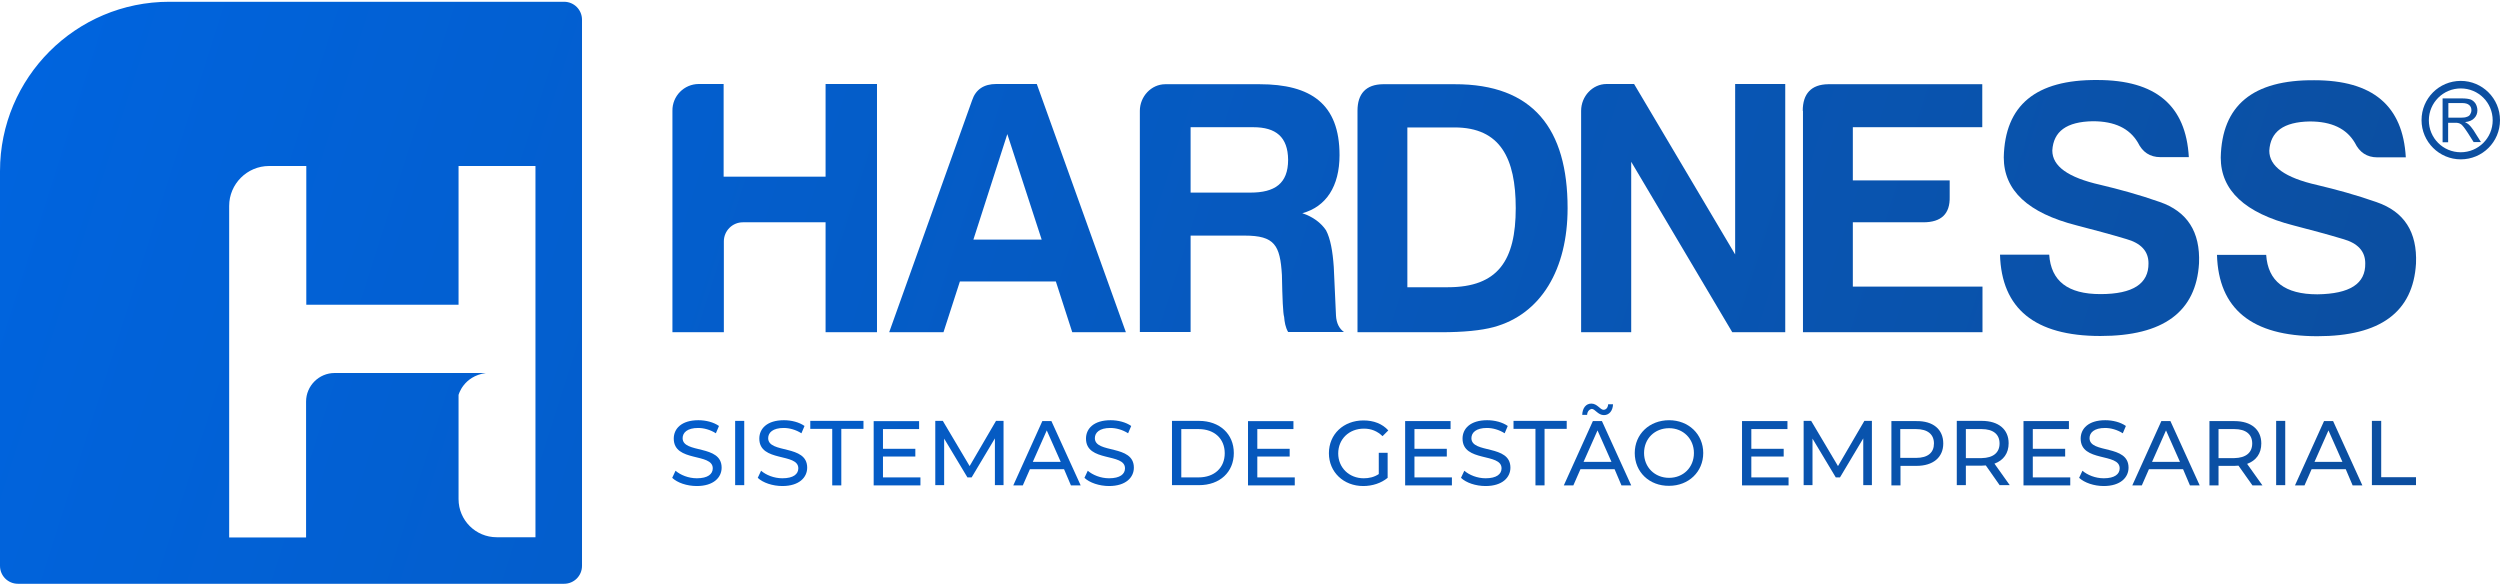 <?xml version="1.0" encoding="utf-8"?>
<!-- Generator: Adobe Illustrator 26.1.0, SVG Export Plug-In . SVG Version: 6.00 Build 0)  -->
<svg version="1.1" id="Camada_1" xmlns="http://www.w3.org/2000/svg" xmlns:xlink="http://www.w3.org/1999/xlink" x="0px" y="0px"
	 viewBox="0 0 1128 264.2" style="enable-background:new 0 0 1128 264.2;" xml:space="preserve">
<style type="text/css">
	.st0{fill:url(#SVGID_1_);}
	.st1{fill:url(#SVGID_00000060741857922922561660000000449387666402610828_);}
	.st2{fill:url(#SVGID_00000148630616337705649450000012971966460137234845_);}
	.st3{fill:url(#SVGID_00000040570778560051827660000016457913441993837955_);}
	.st4{fill:url(#SVGID_00000163752176267064954820000005137233412707629962_);}
	.st5{fill:url(#SVGID_00000096033011913418708930000011756914891300283310_);}
	.st6{fill:url(#SVGID_00000156564831023551258650000007722589008475894409_);}
	.st7{fill:url(#SVGID_00000028315029849853204620000012577136177066164407_);}
	.st8{fill:url(#SVGID_00000168093612874116091140000016185140677930858678_);}
	.st9{fill:url(#SVGID_00000111881389484874479280000001876533613158779554_);}
	.st10{fill:url(#SVGID_00000138571754138379795380000017134686054708535949_);}
	.st11{fill:url(#SVGID_00000093883932631444057410000011505189446637623229_);}
	.st12{fill:url(#SVGID_00000166665179416654115800000007841268357444092082_);}
	.st13{fill:url(#SVGID_00000012434793123044945010000016108007680499619718_);}
	.st14{fill:url(#SVGID_00000183214032988181495200000003964731860264353727_);}
	.st15{fill:url(#SVGID_00000019643350330753431950000014181584134707491773_);}
	.st16{fill:url(#SVGID_00000057120370123992068930000016284218612089694105_);}
	.st17{fill:url(#SVGID_00000090975747326530543740000011496331096618463927_);}
	.st18{fill:url(#SVGID_00000002372064402055185630000006035311004050588606_);}
	.st19{fill:url(#SVGID_00000123439896264858346360000014664549491816590978_);}
	.st20{fill:url(#SVGID_00000042695747500505318580000000800637011598489236_);}
	.st21{fill:url(#SVGID_00000025420089909796177080000007213233546924674730_);}
	.st22{fill:url(#SVGID_00000125576259922273643430000016607186073249051290_);}
	.st23{fill:url(#SVGID_00000097494025854874111930000008139576230844798362_);}
	.st24{fill:url(#SVGID_00000040556947517445068390000001914089106879340991_);}
	.st25{fill:url(#SVGID_00000157309623028013818030000018076563367927841428_);}
	.st26{fill:url(#SVGID_00000008114622792369214270000008934222459188959640_);}
	.st27{fill:url(#SVGID_00000067220182316341568160000002097834592460974224_);}
	.st28{fill:url(#SVGID_00000106107643253385488610000017908684551534400701_);}
	.st29{fill:url(#SVGID_00000157269580020993097820000002998779830243274151_);}
	.st30{fill:url(#SVGID_00000058565619600271335430000010260175775724394430_);}
	.st31{fill:url(#SVGID_00000152260717079697489320000017578096575512174522_);}
	.st32{fill:url(#SVGID_00000067915166296972291420000006520192656642829696_);}
	.st33{fill:url(#SVGID_00000109011335277073579220000003041544513472023219_);}
	.st34{fill:url(#SVGID_00000107555100018862147670000001931734893498096527_);}
	.st35{fill:url(#SVGID_00000173146131790002919930000005434941776824619701_);}
	.st36{fill:url(#SVGID_00000005244820326915495070000014721570499118798255_);}
	.st37{fill:url(#SVGID_00000047051497355857874500000006861200507924871326_);}
</style>
<g>
	<linearGradient id="SVGID_1_" gradientUnits="userSpaceOnUse" x1="-4.521" y1="88.878" x2="1129.458" y2="449.69">
		<stop  offset="1.529959e-07" style="stop-color:#0064DE"/>
		<stop  offset="1" style="stop-color:#0D4C99"/>
	</linearGradient>
	<path class="st0" d="M254.5,0.8H76.4C34.2,0.8,0,35,0,77.2v178.1c0,4.5,3.6,8.1,8.1,8.1h246.4c4.5,0,8.1-3.6,8.1-8.1V8.9
		C262.6,4.4,259,0.8,254.5,0.8z M241.6,242.4h-17.5c-9.5,0-17.2-7.7-17.2-17.2v-47c0,0,2.1-8.4,12.3-9.9H151
		c-7.1,0-12.9,5.8-12.9,12.9v61.3h-34.7V92.9c0-9.9,8.1-18,18-18h16.8v62.6h68.7V74.9h34.7V242.4z"/>
	<g>
		
			<linearGradient id="SVGID_00000050659073487891415500000007052695211073443763_" gradientUnits="userSpaceOnUse" x1="26.562" y1="-8.809" x2="1160.54" y2="352.003">
			<stop  offset="1.529959e-07" style="stop-color:#0064DE"/>
			<stop  offset="1" style="stop-color:#0D4C99"/>
		</linearGradient>
		<path style="fill:url(#SVGID_00000050659073487891415500000007052695211073443763_);" d="M315.3,37.9h11.2v41.8h46V37.9h23.2v112
			h-23.2v-49.6h-37.3c-4.8,0-8.6,3.9-8.6,8.6v41h-23.2V50C303.3,43.3,308.7,37.9,315.3,37.9z"/>
		
			<linearGradient id="SVGID_00000016061523565301514550000009318285153491066538_" gradientUnits="userSpaceOnUse" x1="34.375" y1="-33.366" x2="1168.354" y2="327.446">
			<stop  offset="1.529959e-07" style="stop-color:#0064DE"/>
			<stop  offset="1" style="stop-color:#0D4C99"/>
		</linearGradient>
		<path style="fill:url(#SVGID_00000016061523565301514550000009318285153491066538_);" d="M467.8,37.9l40.2,112h-24.2l-7.4-22.9
			h-43.3l-7.4,22.9h-24.5l37.4-104.6c1.6-4.9,5.3-7.4,10.9-7.4H467.8z M439.2,108.1H470l-15.5-47.6L439.2,108.1z"/>
		
			<linearGradient id="SVGID_00000155130211241095992220000009516175273829567634_" gradientUnits="userSpaceOnUse" x1="44.658" y1="-65.684" x2="1178.637" y2="295.128">
			<stop  offset="1.529959e-07" style="stop-color:#0064DE"/>
			<stop  offset="1" style="stop-color:#0D4C99"/>
		</linearGradient>
		<path style="fill:url(#SVGID_00000155130211241095992220000009516175273829567634_);" d="M587.6,96.2c4.8,1.6,8.4,4.3,10.7,7.7
			c2,3.8,3,9.4,3.5,16.6l1,21.9c0.2,3.5,1.5,5.9,3.6,7.4h-25.2c-1.2-2.1-1.6-4.4-1.8-6.8c-0.5-1.6-0.8-8.1-1-18.9
			c-0.8-13.5-3.3-17.8-16.8-17.8h-24.4v43.5h-22.9V50c0-6.4,5.1-12,11.5-12h42.5c23.2,0,36.1,8.9,36.1,32
			C604.4,84.1,598.3,93.3,587.6,96.2z M565.5,57.4h-28.3v29.5h27c10.9,0,17-4,17-14.8C581.1,61.8,575.7,57.4,565.5,57.4z"/>
		
			<linearGradient id="SVGID_00000165223563876072294620000002961784175244092828_" gradientUnits="userSpaceOnUse" x1="53.281" y1="-92.782" x2="1187.259" y2="268.029">
			<stop  offset="1.529959e-07" style="stop-color:#0064DE"/>
			<stop  offset="1" style="stop-color:#0D4C99"/>
		</linearGradient>
		<path style="fill:url(#SVGID_00000165223563876072294620000002961784175244092828_);" d="M707.3,93.9c0,27.5-11.9,47.9-33.4,53.7
			c-5.6,1.5-13.5,2.3-23.7,2.3h-37.7V50c0-7.7,3.8-11.9,11.5-12h32.3C691.8,37.9,707.3,58.2,707.3,93.9z M656.3,57.5H635v72.1h18.3
			c22.7,0,30.6-12.2,30.6-35.7C683.9,71.5,677,57.5,656.3,57.5z"/>
		
			<linearGradient id="SVGID_00000029009856369082644780000011121809398737246879_" gradientUnits="userSpaceOnUse" x1="64.252" y1="-127.263" x2="1198.231" y2="233.548">
			<stop  offset="1.529959e-07" style="stop-color:#0064DE"/>
			<stop  offset="1" style="stop-color:#0D4C99"/>
		</linearGradient>
		<path style="fill:url(#SVGID_00000029009856369082644780000011121809398737246879_);" d="M724.9,37.9h12.4l45.6,76.9V37.9h22.6
			v112h-23.9L736,73v76.9h-22.6V50C713.4,43.5,718.5,37.9,724.9,37.9z"/>
		
			<linearGradient id="SVGID_00000116944880420374932630000010536919238293576324_" gradientUnits="userSpaceOnUse" x1="72.936" y1="-154.556" x2="1206.915" y2="206.255">
			<stop  offset="1.529959e-07" style="stop-color:#0064DE"/>
			<stop  offset="1" style="stop-color:#0D4C99"/>
		</linearGradient>
		<path style="fill:url(#SVGID_00000116944880420374932630000010536919238293576324_);" d="M813.4,50c0-7.7,3.8-11.9,11.5-12h69.5
			v19.4H836v24h43.7v7.4c0.2,7.7-3.8,11.5-11.9,11.5H836v29h58.5v20.6h-81V50z"/>
		
			<linearGradient id="SVGID_00000100357189954278301130000017233502969575040387_" gradientUnits="userSpaceOnUse" x1="81.444" y1="-181.297" x2="1215.423" y2="179.515">
			<stop  offset="1.529959e-07" style="stop-color:#0064DE"/>
			<stop  offset="1" style="stop-color:#0D4C99"/>
		</linearGradient>
		<path style="fill:url(#SVGID_00000100357189954278301130000017233502969575040387_);" d="M969.4,118.8c0-5.4-3.3-9.1-10.2-11
			c-6.6-2-14.2-4-22.2-6.1C915,96.1,904.1,85.9,904.1,71c0.5-23.6,14.5-35.1,42.2-34.9c26.4,0,40,11.5,41.3,34.8h-12.8
			c-4.8,0-8.1-2.3-10.2-6.6c-3.8-6.4-10.5-9.6-20.3-9.6c-11.9,0.2-17.8,4.6-18.3,13.2c0,7.1,7.1,12.2,21.7,15.5
			c8.4,2,17.3,4.4,26.7,7.7c12.5,4.3,18.4,13.5,17.8,27.7c-1.3,21.9-16.1,32.8-44.5,32.8c-29.7,0-44.6-12.4-45.3-36.7h22.2
			c0.8,11.9,8.4,17.8,23.1,17.8S969.5,128,969.4,118.8z"/>
		
			<linearGradient id="SVGID_00000027596138369829425980000011987366948549048966_" gradientUnits="userSpaceOnUse" x1="90.439" y1="-209.565" x2="1224.418" y2="151.246">
			<stop  offset="1.529959e-07" style="stop-color:#0064DE"/>
			<stop  offset="1" style="stop-color:#0D4C99"/>
		</linearGradient>
		<path style="fill:url(#SVGID_00000027596138369829425980000011987366948549048966_);" d="M1067.2,118.8c0-5.4-3.3-9.1-10.2-11
			c-6.6-2-14.2-4-22.2-6.1c-21.9-5.6-32.8-15.8-32.8-30.6c0.5-23.6,14.5-35.1,42.2-34.9c26.4,0,40,11.5,41.3,34.8h-12.8
			c-4.8,0-8.1-2.3-10.2-6.6c-3.8-6.4-10.5-9.6-20.3-9.6c-11.9,0.2-17.8,4.6-18.3,13.2c0,7.1,7.1,12.2,21.7,15.5
			c8.4,2,17.3,4.4,26.7,7.7c12.5,4.3,18.4,13.5,17.8,27.7c-1.3,21.9-16.1,32.8-44.5,32.8c-29.7,0-44.6-12.4-45.3-36.7h22.2
			c0.8,11.9,8.4,17.8,23.1,17.8C1060.3,132.6,1067.4,128,1067.2,118.8z"/>
	</g>
	<g>
		
			<linearGradient id="SVGID_00000138563175785110667290000004752648445624027564_" gradientUnits="userSpaceOnUse" x1="-8.569" y1="101.603" x2="1125.409" y2="462.415">
			<stop  offset="1.529959e-07" style="stop-color:#0064DE"/>
			<stop  offset="1" style="stop-color:#0D4C99"/>
		</linearGradient>
		<path style="fill:url(#SVGID_00000138563175785110667290000004752648445624027564_);" d="M303.3,215.6l1.5-3.2
			c2.2,1.9,5.8,3.4,9.6,3.4c5,0,7.2-1.9,7.2-4.5c0-7.1-17.6-2.6-17.6-13.4c0-4.5,3.5-8.3,11.1-8.3c3.4,0,6.9,0.9,9.3,2.6l-1.4,3.3
			c-2.5-1.6-5.4-2.4-8-2.4c-4.9,0-7,2.1-7,4.6c0,7.1,17.6,2.7,17.6,13.3c0,4.4-3.6,8.3-11.2,8.3
			C309.9,219.3,305.6,217.8,303.3,215.6z"/>
		
			<linearGradient id="SVGID_00000045604196468982991800000003351848175944841372_" gradientUnits="userSpaceOnUse" x1="-6.815" y1="96.089" x2="1127.164" y2="456.9">
			<stop  offset="1.529959e-07" style="stop-color:#0064DE"/>
			<stop  offset="1" style="stop-color:#0D4C99"/>
		</linearGradient>
		<path style="fill:url(#SVGID_00000045604196468982991800000003351848175944841372_);" d="M331.7,189.9h4.1v29h-4.1V189.9z"/>
		
			<linearGradient id="SVGID_00000087414669279449917070000002006283880504270228_" gradientUnits="userSpaceOnUse" x1="-5.021" y1="90.45" x2="1128.958" y2="451.261">
			<stop  offset="1.529959e-07" style="stop-color:#0064DE"/>
			<stop  offset="1" style="stop-color:#0D4C99"/>
		</linearGradient>
		<path style="fill:url(#SVGID_00000087414669279449917070000002006283880504270228_);" d="M341.9,215.6l1.5-3.2
			c2.2,1.9,5.8,3.4,9.6,3.4c5,0,7.2-1.9,7.2-4.5c0-7.1-17.6-2.6-17.6-13.4c0-4.5,3.5-8.3,11.1-8.3c3.4,0,6.9,0.9,9.3,2.6l-1.4,3.3
			c-2.5-1.6-5.4-2.4-8-2.4c-4.9,0-7,2.1-7,4.6c0,7.1,17.6,2.7,17.6,13.3c0,4.4-3.6,8.3-11.2,8.3
			C348.6,219.3,344.2,217.8,341.9,215.6z"/>
		
			<linearGradient id="SVGID_00000165925246976847895680000005652900297896454023_" gradientUnits="userSpaceOnUse" x1="-2.318" y1="81.957" x2="1131.66" y2="442.769">
			<stop  offset="1.529959e-07" style="stop-color:#0064DE"/>
			<stop  offset="1" style="stop-color:#0D4C99"/>
		</linearGradient>
		<path style="fill:url(#SVGID_00000165925246976847895680000005652900297896454023_);" d="M375.6,193.5h-10v-3.6h24v3.6h-10V219
			h-4.1V193.5z"/>
		
			<linearGradient id="SVGID_00000094607720686218614750000000608335353975197084_" gradientUnits="userSpaceOnUse" x1="-0.315" y1="75.661" x2="1133.664" y2="436.473">
			<stop  offset="1.529959e-07" style="stop-color:#0064DE"/>
			<stop  offset="1" style="stop-color:#0D4C99"/>
		</linearGradient>
		<path style="fill:url(#SVGID_00000094607720686218614750000000608335353975197084_);" d="M415.3,215.4v3.6h-21.1v-29h20.5v3.6
			h-16.3v8.9h14.6v3.5h-14.6v9.4H415.3z"/>
		
			<linearGradient id="SVGID_00000137844410905138836070000016801344742394428064_" gradientUnits="userSpaceOnUse" x1="2.716" y1="66.136" x2="1136.694" y2="426.948">
			<stop  offset="1.529959e-07" style="stop-color:#0064DE"/>
			<stop  offset="1" style="stop-color:#0D4C99"/>
		</linearGradient>
		<path style="fill:url(#SVGID_00000137844410905138836070000016801344742394428064_);" d="M448.9,219l0-21.2l-10.5,17.6h-1.9
			L426,197.9v21h-4v-29h3.4l12.1,20.4l11.9-20.4h3.4l0,29H448.9z"/>
		
			<linearGradient id="SVGID_00000171682816507023314290000003920389195789081504_" gradientUnits="userSpaceOnUse" x1="5.327" y1="57.93" x2="1139.305" y2="418.742">
			<stop  offset="1.529959e-07" style="stop-color:#0064DE"/>
			<stop  offset="1" style="stop-color:#0D4C99"/>
		</linearGradient>
		<path style="fill:url(#SVGID_00000171682816507023314290000003920389195789081504_);" d="M480.1,211.7h-15.4l-3.2,7.3h-4.3
			l13.1-29h4.1l13.2,29h-4.4L480.1,211.7z M478.6,208.4l-6.3-14.2l-6.3,14.2H478.6z"/>
		
			<linearGradient id="SVGID_00000025404876327229698470000003677646079465423287_" gradientUnits="userSpaceOnUse" x1="8.531" y1="47.859" x2="1142.51" y2="408.67">
			<stop  offset="1.529959e-07" style="stop-color:#0064DE"/>
			<stop  offset="1" style="stop-color:#0D4C99"/>
		</linearGradient>
		<path style="fill:url(#SVGID_00000025404876327229698470000003677646079465423287_);" d="M489.3,215.6l1.5-3.2
			c2.2,1.9,5.8,3.4,9.6,3.4c5,0,7.2-1.9,7.2-4.5c0-7.1-17.6-2.6-17.6-13.4c0-4.5,3.5-8.3,11.1-8.3c3.4,0,6.9,0.9,9.3,2.6l-1.4,3.3
			c-2.5-1.6-5.4-2.4-8-2.4c-4.9,0-7,2.1-7,4.6c0,7.1,17.6,2.7,17.6,13.3c0,4.4-3.6,8.3-11.2,8.3C496,219.3,491.6,217.8,489.3,215.6z
			"/>
		
			<linearGradient id="SVGID_00000008106858879030198990000014303756725218471589_" gradientUnits="userSpaceOnUse" x1="11.826" y1="37.504" x2="1145.805" y2="398.315">
			<stop  offset="1.529959e-07" style="stop-color:#0064DE"/>
			<stop  offset="1" style="stop-color:#0D4C99"/>
		</linearGradient>
		<path style="fill:url(#SVGID_00000008106858879030198990000014303756725218471589_);" d="M528.8,189.9h12.2
			c9.3,0,15.7,5.9,15.7,14.5c0,8.6-6.3,14.5-15.7,14.5h-12.2V189.9z M540.8,215.4c7.2,0,11.8-4.4,11.8-10.9
			c0-6.5-4.6-10.9-11.8-10.9H533v21.8H540.8z"/>
		
			<linearGradient id="SVGID_00000122687475558601157380000007930071963726584494_" gradientUnits="userSpaceOnUse" x1="15.211" y1="26.865" x2="1149.19" y2="387.676">
			<stop  offset="1.529959e-07" style="stop-color:#0064DE"/>
			<stop  offset="1" style="stop-color:#0D4C99"/>
		</linearGradient>
		<path style="fill:url(#SVGID_00000122687475558601157380000007930071963726584494_);" d="M584.2,215.4v3.6h-21.1v-29h20.5v3.6
			h-16.3v8.9h14.6v3.5h-14.6v9.4H584.2z"/>
		
			<linearGradient id="SVGID_00000007403144514270734280000008611825841531941021_" gradientUnits="userSpaceOnUse" x1="19.061" y1="14.763" x2="1153.04" y2="375.575">
			<stop  offset="1.529959e-07" style="stop-color:#0064DE"/>
			<stop  offset="1" style="stop-color:#0D4C99"/>
		</linearGradient>
		<path style="fill:url(#SVGID_00000007403144514270734280000008611825841531941021_);" d="M622.1,204.3h4v11.3
			c-2.9,2.4-6.9,3.7-11,3.7c-8.9,0-15.5-6.3-15.5-14.8c0-8.6,6.6-14.8,15.6-14.8c4.6,0,8.5,1.5,11.2,4.5l-2.6,2.6
			c-2.4-2.3-5.1-3.4-8.4-3.4c-6.7,0-11.6,4.7-11.6,11.2c0,6.4,4.9,11.2,11.5,11.2c2.4,0,4.7-0.5,6.8-1.9V204.3z"/>
		
			<linearGradient id="SVGID_00000024687713904591756610000013766918190641680060_" gradientUnits="userSpaceOnUse" x1="21.733" y1="6.366" x2="1155.712" y2="367.178">
			<stop  offset="1.529959e-07" style="stop-color:#0064DE"/>
			<stop  offset="1" style="stop-color:#0D4C99"/>
		</linearGradient>
		<path style="fill:url(#SVGID_00000024687713904591756610000013766918190641680060_);" d="M655.1,215.4v3.6H634v-29h20.5v3.6h-16.3
			v8.9h14.6v3.5h-14.6v9.4H655.1z"/>
		
			<linearGradient id="SVGID_00000179616946266434971100000002780360459832359060_" gradientUnits="userSpaceOnUse" x1="24.149" y1="-1.226" x2="1158.128" y2="359.586">
			<stop  offset="1.529959e-07" style="stop-color:#0064DE"/>
			<stop  offset="1" style="stop-color:#0D4C99"/>
		</linearGradient>
		<path style="fill:url(#SVGID_00000179616946266434971100000002780360459832359060_);" d="M659.2,215.6l1.5-3.2
			c2.2,1.9,5.8,3.4,9.6,3.4c5,0,7.2-1.9,7.2-4.5c0-7.1-17.6-2.6-17.6-13.4c0-4.5,3.5-8.3,11.1-8.3c3.4,0,6.9,0.9,9.3,2.6l-1.4,3.3
			c-2.5-1.6-5.4-2.4-8-2.4c-4.9,0-7,2.1-7,4.6c0,7.1,17.6,2.7,17.6,13.3c0,4.4-3.6,8.3-11.2,8.3
			C665.8,219.3,661.5,217.8,659.2,215.6z"/>
		
			<linearGradient id="SVGID_00000147221227150246130460000009984273337168159165_" gradientUnits="userSpaceOnUse" x1="26.851" y1="-9.718" x2="1160.83" y2="351.093">
			<stop  offset="1.529959e-07" style="stop-color:#0064DE"/>
			<stop  offset="1" style="stop-color:#0D4C99"/>
		</linearGradient>
		<path style="fill:url(#SVGID_00000147221227150246130460000009984273337168159165_);" d="M692.9,193.5h-10v-3.6h24v3.6h-10V219
			h-4.1V193.5z"/>
		
			<linearGradient id="SVGID_00000092442874138165081310000001182763201942028711_" gradientUnits="userSpaceOnUse" x1="29.467" y1="-17.941" x2="1163.446" y2="342.87">
			<stop  offset="1.529959e-07" style="stop-color:#0064DE"/>
			<stop  offset="1" style="stop-color:#0D4C99"/>
		</linearGradient>
		<path style="fill:url(#SVGID_00000092442874138165081310000001182763201942028711_);" d="M728.5,211.7h-15.4l-3.2,7.3h-4.3
			l13.1-29h4.1l13.2,29h-4.4L728.5,211.7z M716.1,187.2h-2.2c0.1-3.1,1.7-5.1,4.1-5.1c2.7,0,4,2.8,5.5,2.8c1.2,0,2-1,2.1-2.5h2.2
			c-0.1,2.9-1.7,4.9-4.1,4.9c-2.7,0-4-2.8-5.5-2.8C717.1,184.7,716.2,185.6,716.1,187.2z M727.1,208.4l-6.3-14.2l-6.3,14.2H727.1z"
			/>
		
			<linearGradient id="SVGID_00000041257318761239594560000017095833826642308263_" gradientUnits="userSpaceOnUse" x1="31.735" y1="-25.067" x2="1165.714" y2="335.744">
			<stop  offset="1.529959e-07" style="stop-color:#0064DE"/>
			<stop  offset="1" style="stop-color:#0D4C99"/>
		</linearGradient>
		<path style="fill:url(#SVGID_00000041257318761239594560000017095833826642308263_);" d="M737.6,204.4c0-8.5,6.6-14.8,15.5-14.8
			c8.8,0,15.4,6.3,15.4,14.8c0,8.5-6.6,14.8-15.4,14.8C744.2,219.3,737.6,213,737.6,204.4z M764.3,204.4c0-6.4-4.8-11.2-11.2-11.2
			c-6.5,0-11.3,4.7-11.3,11.2c0,6.4,4.8,11.2,11.3,11.2C759.5,215.6,764.3,210.9,764.3,204.4z"/>
		
			<linearGradient id="SVGID_00000068643358695803969280000011192488567336451986_" gradientUnits="userSpaceOnUse" x1="35.701" y1="-37.531" x2="1169.679" y2="323.28">
			<stop  offset="1.529959e-07" style="stop-color:#0064DE"/>
			<stop  offset="1" style="stop-color:#0D4C99"/>
		</linearGradient>
		<path style="fill:url(#SVGID_00000068643358695803969280000011192488567336451986_);" d="M807,215.4v3.6H786v-29h20.5v3.6h-16.3
			v8.9h14.6v3.5h-14.6v9.4H807z"/>
		
			<linearGradient id="SVGID_00000023276989801346399100000001509652563406944169_" gradientUnits="userSpaceOnUse" x1="38.731" y1="-47.056" x2="1172.71" y2="313.756">
			<stop  offset="1.529959e-07" style="stop-color:#0064DE"/>
			<stop  offset="1" style="stop-color:#0D4C99"/>
		</linearGradient>
		<path style="fill:url(#SVGID_00000023276989801346399100000001509652563406944169_);" d="M840.7,219l0-21.2l-10.5,17.6h-1.9
			l-10.5-17.5v21h-4v-29h3.4l12.1,20.4l11.9-20.4h3.4l0,29H840.7z"/>
		
			<linearGradient id="SVGID_00000041284240289677249120000011193281791026321081_" gradientUnits="userSpaceOnUse" x1="41.607" y1="-56.094" x2="1175.586" y2="304.718">
			<stop  offset="1.529959e-07" style="stop-color:#0064DE"/>
			<stop  offset="1" style="stop-color:#0D4C99"/>
		</linearGradient>
		<path style="fill:url(#SVGID_00000041284240289677249120000011193281791026321081_);" d="M876.8,200.1c0,6.3-4.6,10.1-12.1,10.1
			h-7.2v8.8h-4.1v-29h11.3C872.2,189.9,876.8,193.7,876.8,200.1z M872.6,200.1c0-4.1-2.8-6.5-8.1-6.5h-7.1v13h7.1
			C869.9,206.6,872.6,204.2,872.6,200.1z"/>
		
			<linearGradient id="SVGID_00000013158616616227798260000014502415073652899749_" gradientUnits="userSpaceOnUse" x1="44.321" y1="-64.624" x2="1178.3" y2="296.188">
			<stop  offset="1.529959e-07" style="stop-color:#0064DE"/>
			<stop  offset="1" style="stop-color:#0D4C99"/>
		</linearGradient>
		<path style="fill:url(#SVGID_00000013158616616227798260000014502415073652899749_);" d="M902.3,219L896,210
			c-0.6,0-1.2,0.1-1.8,0.1H887v8.8h-4.1v-29h11.3c7.5,0,12.1,3.8,12.1,10.1c0,4.5-2.3,7.7-6.4,9.2l6.9,9.7H902.3z M902.2,200.1
			c0-4.1-2.8-6.5-8.1-6.5H887v13.1h7.1C899.4,206.6,902.2,204.2,902.2,200.1z"/>
		
			<linearGradient id="SVGID_00000045578237715928732810000016165276764563053230_" gradientUnits="userSpaceOnUse" x1="47.381" y1="-74.239" x2="1181.359" y2="286.572">
			<stop  offset="1.529959e-07" style="stop-color:#0064DE"/>
			<stop  offset="1" style="stop-color:#0D4C99"/>
		</linearGradient>
		<path style="fill:url(#SVGID_00000045578237715928732810000016165276764563053230_);" d="M934.1,215.4v3.6H913v-29h20.5v3.6h-16.3
			v8.9h14.6v3.5h-14.6v9.4H934.1z"/>
		
			<linearGradient id="SVGID_00000091706282373910951940000012157431434228530077_" gradientUnits="userSpaceOnUse" x1="49.796" y1="-81.831" x2="1183.775" y2="278.981">
			<stop  offset="1.529959e-07" style="stop-color:#0064DE"/>
			<stop  offset="1" style="stop-color:#0D4C99"/>
		</linearGradient>
		<path style="fill:url(#SVGID_00000091706282373910951940000012157431434228530077_);" d="M938.1,215.6l1.5-3.2
			c2.2,1.9,5.8,3.4,9.6,3.4c5,0,7.2-1.9,7.2-4.5c0-7.1-17.6-2.6-17.6-13.4c0-4.5,3.5-8.3,11.1-8.3c3.4,0,6.9,0.9,9.3,2.6l-1.4,3.3
			c-2.5-1.6-5.4-2.4-8-2.4c-4.9,0-7,2.1-7,4.6c0,7.1,17.6,2.7,17.6,13.3c0,4.4-3.6,8.3-11.2,8.3
			C944.8,219.3,940.5,217.8,938.1,215.6z"/>
		
			<linearGradient id="SVGID_00000106843645799514273370000004413458070146218913_" gradientUnits="userSpaceOnUse" x1="51.749" y1="-87.969" x2="1185.728" y2="272.843">
			<stop  offset="1.529959e-07" style="stop-color:#0064DE"/>
			<stop  offset="1" style="stop-color:#0D4C99"/>
		</linearGradient>
		<path style="fill:url(#SVGID_00000106843645799514273370000004413458070146218913_);" d="M985,211.7h-15.4l-3.2,7.3h-4.3l13.1-29
			h4.1l13.2,29h-4.4L985,211.7z M983.6,208.4l-6.3-14.2l-6.3,14.2H983.6z"/>
		
			<linearGradient id="SVGID_00000054960044165516629450000005638333379684098972_" gradientUnits="userSpaceOnUse" x1="54.804" y1="-97.57" x2="1188.783" y2="263.241">
			<stop  offset="1.529959e-07" style="stop-color:#0064DE"/>
			<stop  offset="1" style="stop-color:#0D4C99"/>
		</linearGradient>
		<path style="fill:url(#SVGID_00000054960044165516629450000005638333379684098972_);" d="M1016.3,219l-6.3-8.9
			c-0.6,0-1.2,0.1-1.8,0.1h-7.2v8.8h-4.1v-29h11.3c7.5,0,12.1,3.8,12.1,10.1c0,4.5-2.3,7.7-6.4,9.2l6.9,9.7H1016.3z M1016.2,200.1
			c0-4.1-2.8-6.5-8.1-6.5h-7.1v13.1h7.1C1013.4,206.6,1016.2,204.2,1016.2,200.1z"/>
		
			<linearGradient id="SVGID_00000022538702746838352050000011754821686529097147_" gradientUnits="userSpaceOnUse" x1="57.112" y1="-104.825" x2="1191.091" y2="255.986">
			<stop  offset="1.529959e-07" style="stop-color:#0064DE"/>
			<stop  offset="1" style="stop-color:#0D4C99"/>
		</linearGradient>
		<path style="fill:url(#SVGID_00000022538702746838352050000011754821686529097147_);" d="M1027,189.9h4.1v29h-4.1V189.9z"/>
		
			<linearGradient id="SVGID_00000055680864240997464490000016621243244781655685_" gradientUnits="userSpaceOnUse" x1="58.492" y1="-109.162" x2="1192.471" y2="251.649">
			<stop  offset="1.529959e-07" style="stop-color:#0064DE"/>
			<stop  offset="1" style="stop-color:#0D4C99"/>
		</linearGradient>
		<path style="fill:url(#SVGID_00000055680864240997464490000016621243244781655685_);" d="M1058.4,211.7H1043l-3.2,7.3h-4.3
			l13.1-29h4.1l13.2,29h-4.4L1058.4,211.7z M1056.9,208.4l-6.3-14.2l-6.3,14.2H1056.9z"/>
		
			<linearGradient id="SVGID_00000045598362985501747410000014273351221688076184_" gradientUnits="userSpaceOnUse" x1="61.085" y1="-117.309" x2="1195.063" y2="243.502">
			<stop  offset="1.529959e-07" style="stop-color:#0064DE"/>
			<stop  offset="1" style="stop-color:#0D4C99"/>
		</linearGradient>
		<path style="fill:url(#SVGID_00000045598362985501747410000014273351221688076184_);" d="M1070.3,189.9h4.1v25.4h15.7v3.6h-19.9
			V189.9z"/>
	</g>
	<g>
		<g>
			
				<linearGradient id="SVGID_00000070833193795634383400000006159479524408254085_" gradientUnits="userSpaceOnUse" x1="107.983" y1="-264.705" x2="1241.962" y2="96.106">
				<stop  offset="1.529959e-07" style="stop-color:#0064DE"/>
				<stop  offset="1" style="stop-color:#0D4C99"/>
			</linearGradient>
			<path style="fill:url(#SVGID_00000070833193795634383400000006159479524408254085_);" d="M1110.3,71.9c-9.7,0-17.7-7.9-17.7-17.7
				s7.9-17.7,17.7-17.7c9.7,0,17.7,7.9,17.7,17.7S1120.1,71.9,1110.3,71.9z M1110.3,39.9c-7.9,0-14.4,6.4-14.4,14.4
				s6.4,14.4,14.4,14.4c7.9,0,14.4-6.4,14.4-14.4S1118.3,39.9,1110.3,39.9z"/>
		</g>
		<g>
			
				<linearGradient id="SVGID_00000031182211030790159480000005557663765236841370_" gradientUnits="userSpaceOnUse" x1="107.739" y1="-263.936" x2="1241.717" y2="96.875">
				<stop  offset="1.529959e-07" style="stop-color:#0064DE"/>
				<stop  offset="1" style="stop-color:#0D4C99"/>
			</linearGradient>
			<path style="fill:url(#SVGID_00000031182211030790159480000005557663765236841370_);" d="M1102.1,64.1V44.4h8.7
				c1.8,0,3.1,0.2,4,0.5c0.9,0.4,1.6,1,2.2,1.9c0.5,0.9,0.8,1.9,0.8,3c0,1.4-0.5,2.6-1.4,3.5c-0.9,1-2.3,1.6-4.2,1.8
				c0.7,0.3,1.2,0.7,1.6,1c0.8,0.7,1.5,1.6,2.2,2.6l3.4,5.4h-3.3l-2.6-4.1c-0.8-1.2-1.4-2.1-1.9-2.7c-0.5-0.6-0.9-1.1-1.3-1.3
				c-0.4-0.3-0.8-0.4-1.2-0.5c-0.3-0.1-0.8-0.1-1.5-0.1h-3v8.8H1102.1z M1104.7,53.1h5.6c1.2,0,2.1-0.1,2.8-0.4
				c0.7-0.2,1.2-0.6,1.5-1.2c0.3-0.5,0.5-1.1,0.5-1.8c0-0.9-0.3-1.7-1-2.3c-0.7-0.6-1.7-0.9-3.2-0.9h-6.2V53.1z"/>
		</g>
	</g>
</g>
</svg>
